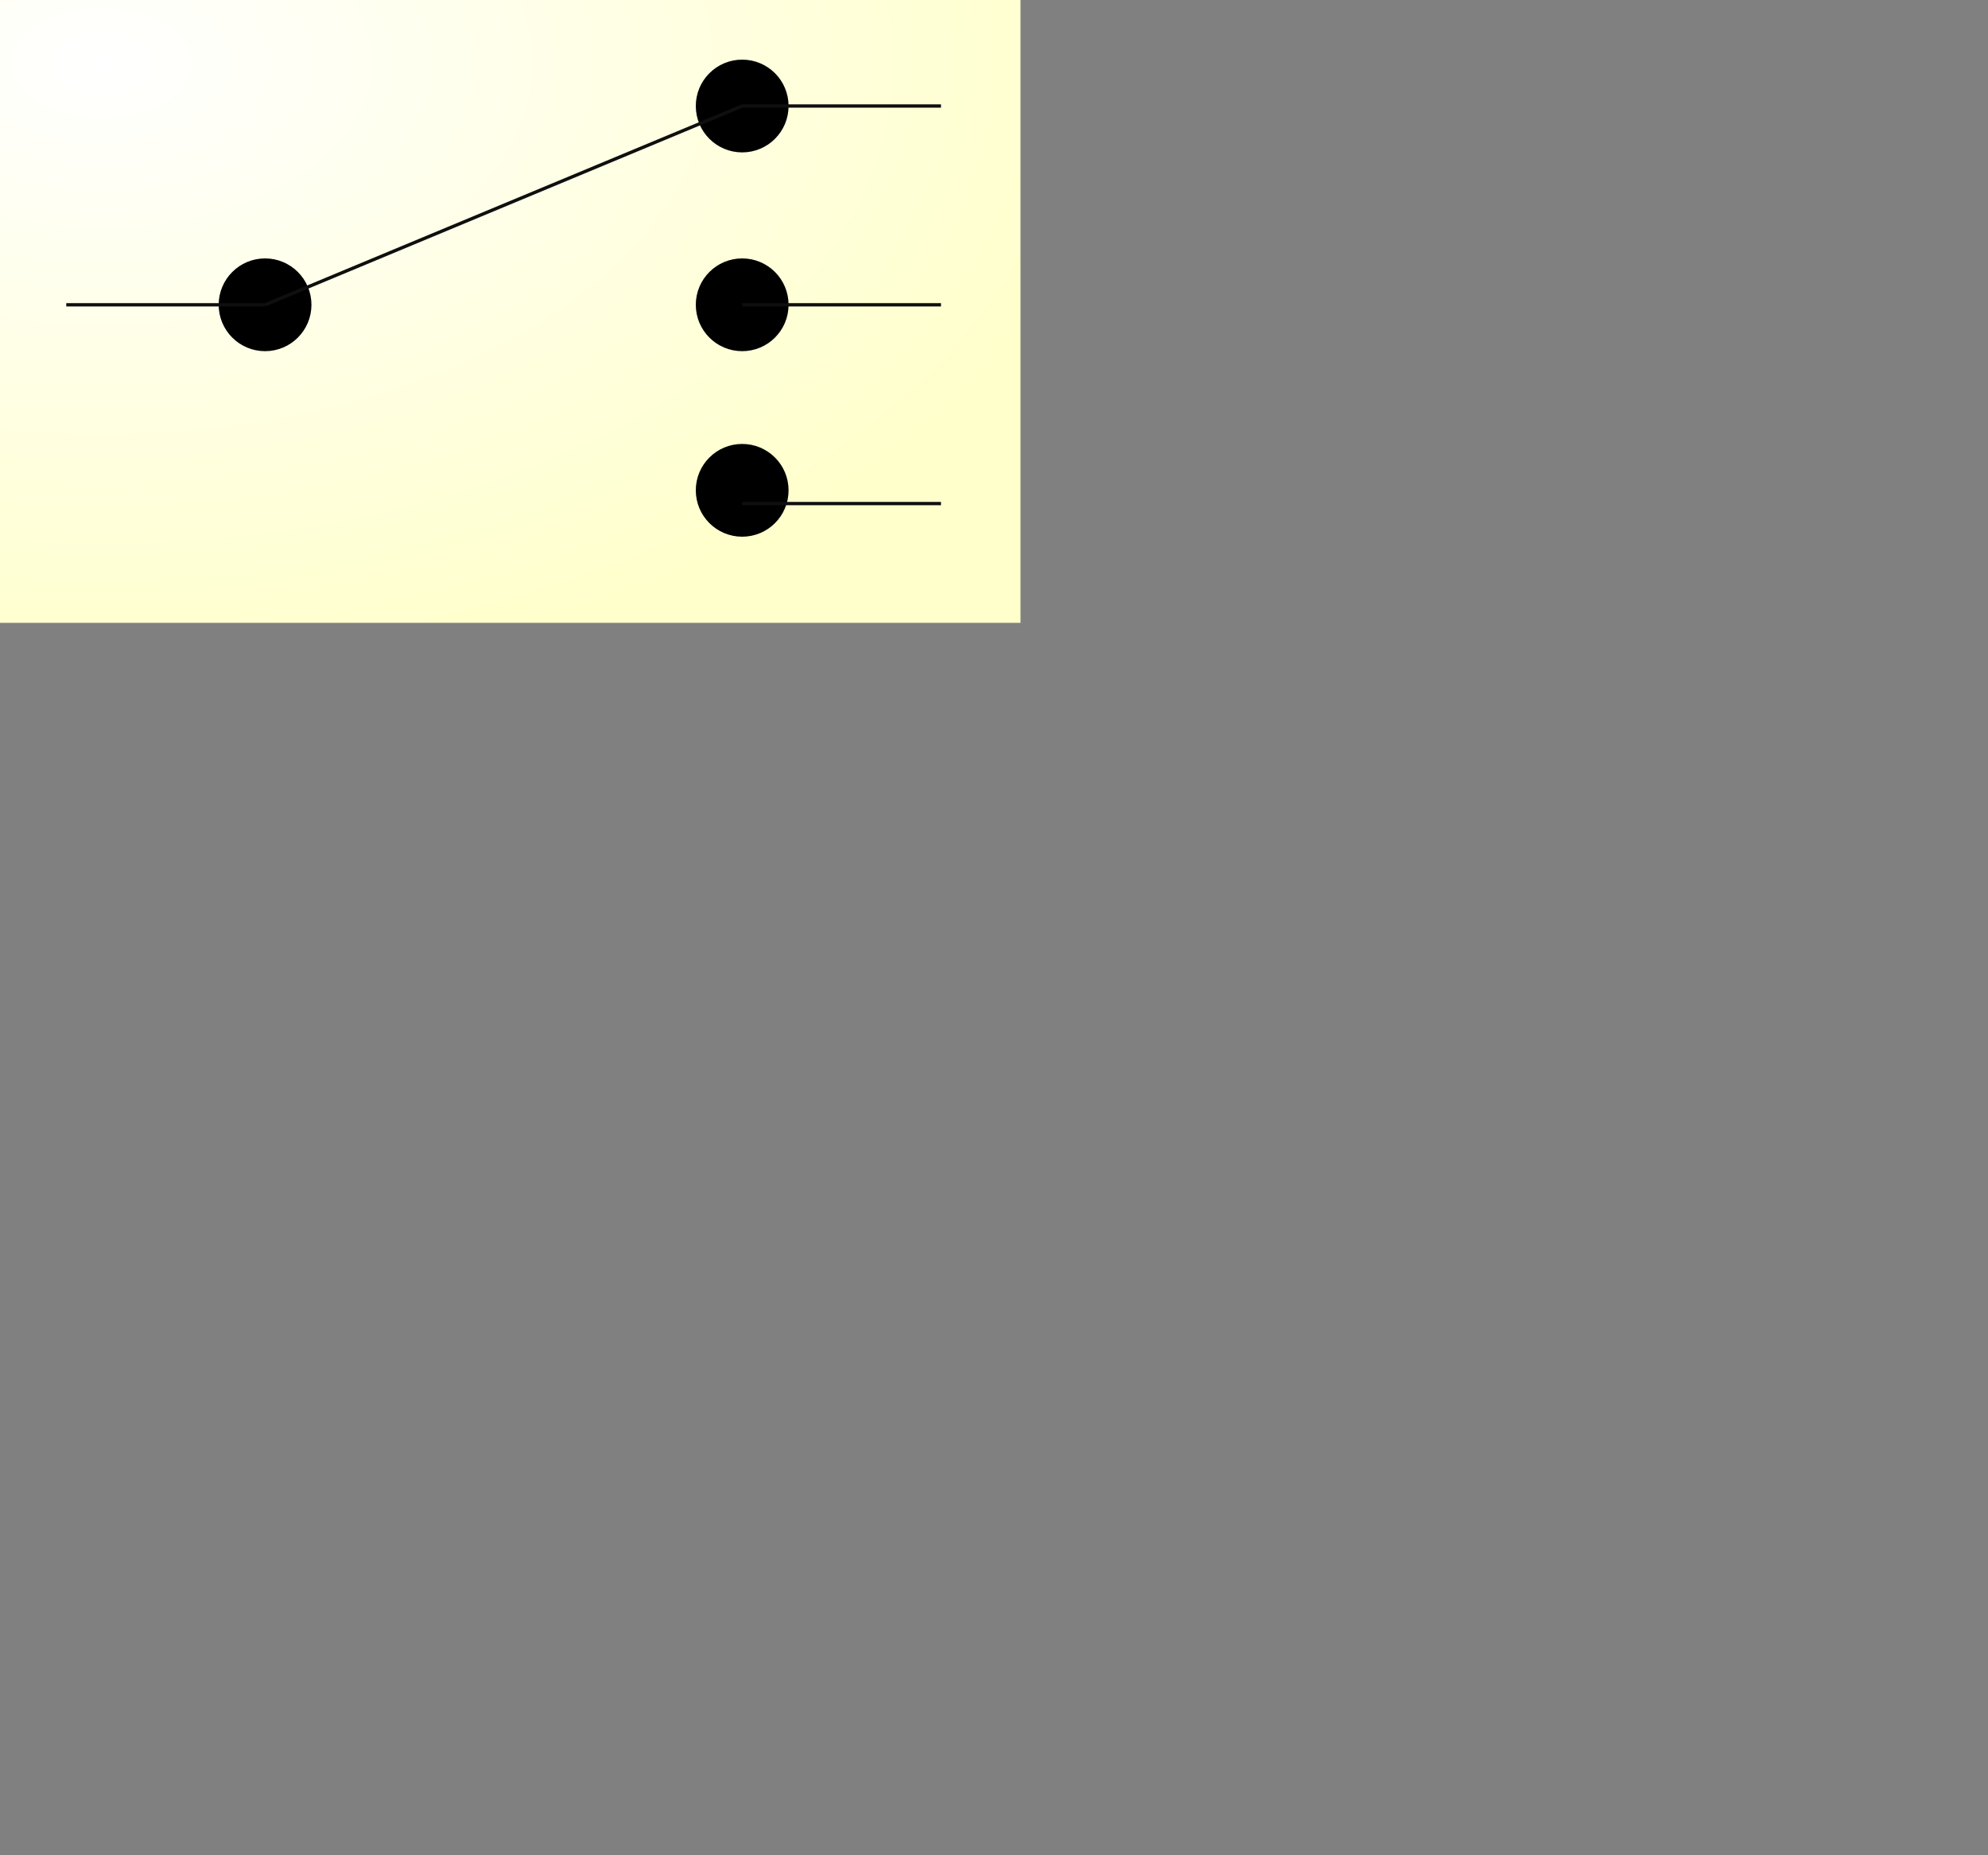 <?xml version="1.0" encoding="utf-8" standalone="no"?>
<svg xmlns="http://www.w3.org/2000/svg" xmlns:svg="http://www.w3.org/2000/svg" xmlns:oryx="http://www.b3mn.org/oryx" xmlns:xlink="http://www.w3.org/1999/xlink" width="150" height="140" version="1.0">
  <rect width="100%" height="100%" fill="#808080" stroke="none"/>
  <g pointer-events="fill" stroke-width="0.25" class="SlideGroup">
    <defs>
      <radialGradient id="background" cx="10%" cy="10%" r="100%" fx="10%" fy="10%">
        <stop offset="0%" stop-color="#ffffff" stop-opacity="1" />
        <stop id="fill_el" offset="100%" stop-color="#ffffcc" stop-opacity="1" />
      </radialGradient>
    </defs>
    <rect x="0" y="0" width="77" height="47" id="bg_frame" fill="url(#background)" stroke="none" stroke-width="0.5" />
    <circle id="frame" cx="20" cy="23" r="3" stroke="black" fill="black" stroke-width="1" />
    <path d="M 5,23 L 20,23" fill="none" stroke="rgb(15,15,15)" />
    <circle id="frame" cx="56" cy="8" r="3" stroke="black" fill="black" stroke-width="1" />
    <path d="M 56,8 L 71,8" fill="none" stroke="rgb(15,15,15)" />
    <circle id="frame" cx="56" cy="23" r="3" stroke="black" fill="black" stroke-width="1" />
    <path d="M 56,23 L 71,23" fill="none" stroke="rgb(15,15,15)" />
    <circle id="frame" cx="56" cy="37" r="3" stroke="black" fill="black" stroke-width="1" />
    <path d="M 56,38 L 71,38" fill="none" stroke="rgb(15,15,15)" />
    <path d="M 20,23 L 56,8" fill="none" stroke="rgb(15,15,15)" />
  </g>
</svg>
